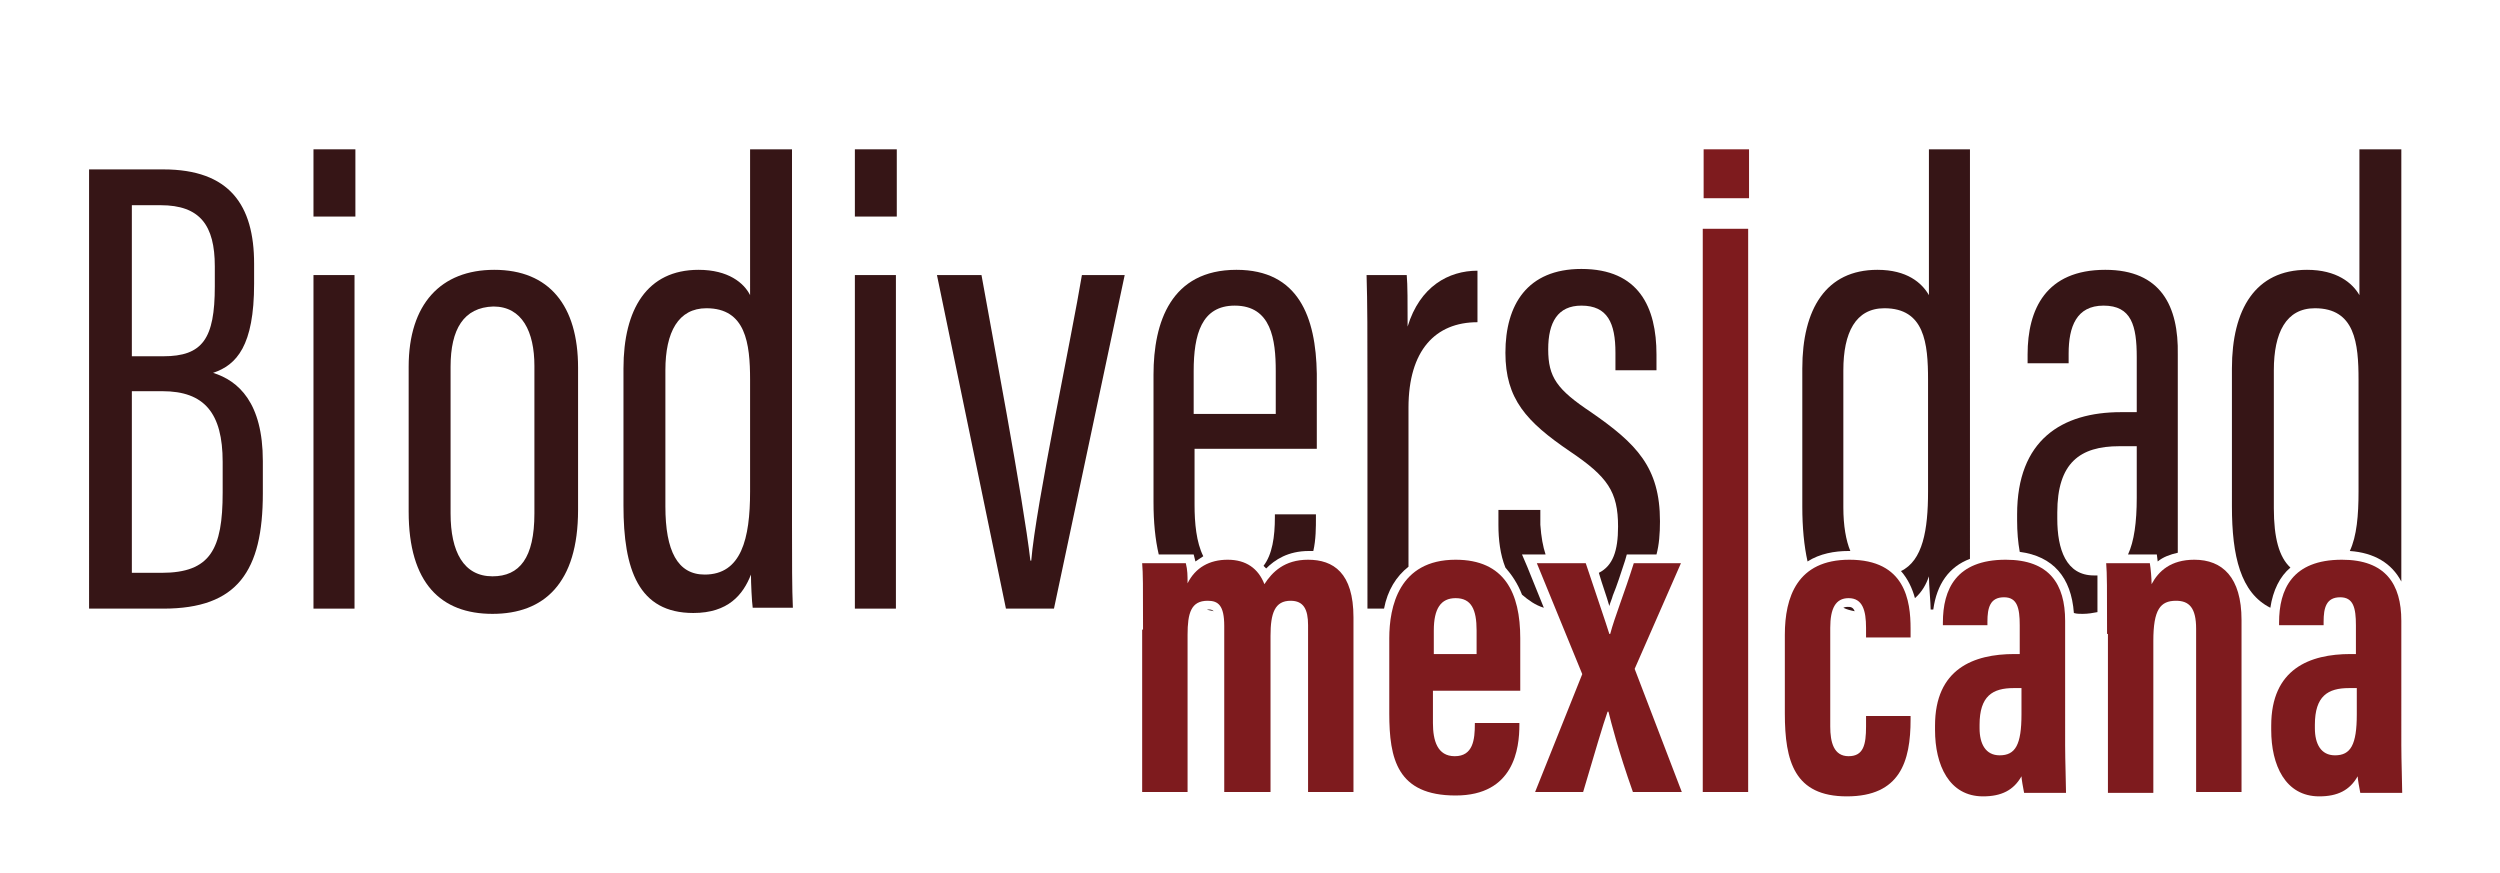 <?xml version="1.0" encoding="utf-8"?>
<!-- Generator: Adobe Illustrator 26.5.0, SVG Export Plug-In . SVG Version: 6.00 Build 0)  -->
<svg version="1.1" id="Capa_1" xmlns="http://www.w3.org/2000/svg" xmlns:xlink="http://www.w3.org/1999/xlink" x="0px" y="0px"
	 viewBox="0 0 286.3 100" style="enable-background:new 0 0 286.3 100;" xml:space="preserve">
<style type="text/css">
	.st0{fill:none;}
	.st1{fill:url(#SVGID_1_);}
	.st2{fill:url(#SVGID_00000065045323038145229820000000652450166208785832_);}
	.st3{fill:#747A26;}
	.st4{fill:#361516;}
	.st5{fill:#7E1B1E;}
</style>
<path class="st0" d="M35.3,28.9c0.2,0,0.5,0.1,0.7,0.1h28.4c0.2,0,0.3,0,0.5,0c0,0,0,0,0,0c0.9,0,1.5-0.9,1.5-1.9c0-0.8,0-1.5,0-2.3
	c0-1.7-0.6-2.4-2-2.4H50.2l-3,0c-3.8,0-7.6,0-11.4,0c-0.1,0-0.2,0-0.4,0c-0.9,0.1-1.5,1-1.4,2.1c0,0.9,0,1.8,0,2.7
	C34,28.1,34.6,28.8,35.3,28.9z"/>
<g>
	<g>
		<path class="st4" d="M177,63.5h-2.7l0.6,1.4l1.9,4.7c-1-0.3-1.8-0.9-2.5-1.5c-0.5-1.3-1.2-2.3-1.9-3.1c-0.6-1.5-0.8-3.2-0.8-4.9
			v-1.7h4.8v1.7C176.5,61.5,176.7,62.6,177,63.5z"/>
		<path class="st4" d="M112.4,31.5c1.1,6.2,4.8,25.7,5.6,32.7h0.1c0.5-6.2,4.7-26,5.8-32.7h4.9l-8.1,38.2h-5.5l-7.9-38.2H112.4z"/>
		<path class="st4" d="M15.1,65.6h3.4c5.6,0,7-2.7,7-9.2v-3.5c0-5.6-2.1-8.1-6.9-8.1h-3.5V65.6z M18.7,40.8c4.5,0,5.9-2,5.9-8v-2.3
			c0-4.7-1.7-7-6.2-7h-3.3v17.3H18.7z M10.3,19.4h8.4c7.6,0,10.4,4.1,10.4,10.8v2.3c0,7.1-2,9.3-4.7,10.2c2.9,0.9,5.7,3.4,5.7,10.1
			v3.7c0,8.9-2.9,13.2-11.4,13.2h-8.5V19.4z"/>
		<path class="st4" d="M35.9,31.5h4.7v38.2h-4.7V31.5z M35.9,17.1h4.8v7.7h-4.8V17.1z"/>
		<path class="st4" d="M51.6,42v16.8c0,4.4,1.5,7.2,4.8,7.2c3.1,0,4.8-2.1,4.8-7.2V41.9c0-3.9-1.4-6.8-4.7-6.8
			C53.1,35.2,51.6,37.7,51.6,42L51.6,42z M66.2,42.1v16.3c0,8.4-3.9,11.9-9.8,11.9c-5.9,0-9.6-3.5-9.6-11.7V42
			c0-7.2,3.7-11.1,9.8-11.1C62.9,30.9,66.2,35,66.2,42.1L66.2,42.1z"/>
		<path class="st4" d="M76.2,58c0,5.1,1.4,7.8,4.5,7.8c4.2,0,5.2-4.1,5.2-9.5V43.5c0-4.2-0.5-8.2-5-8.2c-3.2,0-4.7,2.7-4.7,7.1V58z
			 M90.7,17.1V60c0,4.2,0,7.5,0.1,9.6h-4.6c-0.1-0.7-0.2-2.8-0.2-3.8c-0.9,2.3-2.6,4.4-6.6,4.4c-6.3,0-8-5-8-12.3V42.2
			c0-6.8,2.7-11.3,8.6-11.3c3.4,0,5.2,1.5,5.9,2.9V17.1H90.7z"/>
		<path class="st4" d="M97.9,31.5h4.7v38.2h-4.7V31.5z M97.9,17.1h4.8v7.7h-4.8V17.1z"/>
		<path class="st4" d="M141.6,30.9c-7.5,0-9.5,6-9.5,12v14.6c0,2.3,0.2,4.3,0.6,6h4l0.2,0.8c0.3-0.2,0.6-0.4,0.9-0.6
			c-0.8-1.6-1-3.8-1-5.9v-6.4h14v-8.6C150.7,36.3,148.7,30.9,141.6,30.9z M146.1,47.4h-9.4v-4.9c0-4.2,0.9-7.5,4.7-7.5
			c4.2,0,4.7,3.9,4.7,7.5V47.4z M146,59.2c0,2.3-0.3,4.3-1.3,5.6c0.1,0.1,0.2,0.2,0.3,0.3c1-1,2.5-2,4.9-2c0.2,0,0.3,0,0.5,0
			c0.3-1.3,0.3-2.7,0.3-3.9v-0.3H146V59.2z M138.2,69.8c0.2,0.1,0.5,0.1,0.8,0.2c-0.2-0.2-0.4-0.2-0.6-0.2
			C138.3,69.8,138.3,69.8,138.2,69.8z"/>
		<path class="st4" d="M169.2,31v5.9c-4.8,0-7.9,3.2-7.9,9.8v18.2c-1.4,1.1-2.4,2.7-2.8,4.8h-1.9V44.5c0-6.2,0-9.8-0.1-13h4.6
			c0.1,1.1,0.1,3.2,0.1,5.9C162.6,32.8,165.9,31,169.2,31z"/>
		<path class="st4" d="M190.1,59.7c0,1.4-0.1,2.7-0.4,3.8h-3.4l-0.2,0.7c-0.5,1.5-0.9,2.8-1.4,4c-0.1,0.4-0.3,0.8-0.4,1.2
			c-0.3-1.1-0.8-2.4-1.2-3.8c1.6-0.8,2.2-2.5,2.2-5.3c0-4-1.2-5.7-5.5-8.6c-5-3.4-7.4-6-7.4-11.3c0-5.5,2.5-9.6,8.7-9.6
			c6.6,0,8.6,4.4,8.6,9.8v1.8h-4.7v-2c0-3.4-0.9-5.4-3.9-5.4c-2.7,0-3.8,1.9-3.8,5c0,3.2,1,4.6,4.9,7.2
			C187.4,50.8,190.1,53.5,190.1,59.7z"/>
		<path class="st4" d="M220.9,17.1v16.7c-0.8-1.4-2.5-2.9-5.9-2.9c-5.9,0-8.6,4.5-8.6,11.3V58c0,2.4,0.2,4.5,0.6,6.3
			c1.4-0.9,3.1-1.2,4.7-1.2h0.2c-0.5-1.2-0.8-2.9-0.8-5V42.4c0-4.3,1.4-7.1,4.7-7.1c4.6,0,5,4,5,8.2v12.8c0,4.4-0.6,7.9-3.1,9.1
			c0.8,0.9,1.3,2,1.6,3.1c0.8-0.7,1.3-1.6,1.6-2.5c0,1,0.2,3.1,0.2,3.8h0.3c0.4-2.9,1.8-4.9,4.2-5.8V17.1H220.9z M211.6,69.5
			c-0.1,0-0.3,0-0.5,0.1c0.4,0.2,0.8,0.3,1.3,0.4C212.2,69.5,211.9,69.5,211.6,69.5z"/>
		<path class="st4" d="M241.1,30.9c-6.8,0-8.9,4.5-8.9,9.7v1h4.7v-1.1c0-3.1,0.9-5.5,4-5.5c3.2,0,3.8,2.3,3.8,5.9v6.3h-1.8
			c-6.8,0-11.9,3.2-11.9,11.7v0.7c0,1.3,0.1,2.5,0.3,3.6c3.8,0.5,5.9,2.9,6.2,7c0.3,0.1,0.7,0.1,1,0.1c0.6,0,1.2-0.1,1.7-0.2
			c0-2.1,0-3.4,0-4.2c-0.1,0-0.3,0-0.4,0c-3.2,0-4.2-3-4.2-6.5v-0.7c0-5.7,2.6-7.6,7.1-7.6h2V57c0,2.8-0.3,5-1,6.5h3.3l0.1,0.8
			c0.6-0.5,1.4-0.8,2.3-1V40.6C249.5,35.1,247.5,30.9,241.1,30.9z"/>
		<path class="st4" d="M275,60V17.1h-4.8v16.7c-0.8-1.4-2.6-2.9-6-2.9c-5.9,0-8.6,4.5-8.6,11.3V58c0,5.7,1,9.9,4.4,11.6
			c0.3-2,1.1-3.6,2.3-4.6c-1.3-1.2-1.9-3.4-1.9-6.8V42.4c0-4.3,1.4-7.1,4.7-7.1c4.6,0,5,4,5,8.2v12.8c0,2.7-0.2,5.1-1,6.8
			c2.8,0.2,4.8,1.4,5.9,3.5C275,64.8,275,62.6,275,60z"/>
	</g>
	<g>
		<g>
			<rect x="195" y="26.2" class="st5" width="5.2" height="64.5"/>
			<rect x="195.1" y="17.1" class="st5" width="5.2" height="5.6"/>
		</g>
		<path class="st5" d="M130.9,72.1c0-5.2,0-6.4-0.1-7.6h5c0.2,0.8,0.2,1.4,0.2,2.3c0.9-1.8,2.5-2.7,4.6-2.7c2.1,0,3.5,1,4.2,2.8
			c0.9-1.4,2.3-2.8,5-2.8c2.9,0,5.2,1.5,5.2,6.6v20h-5.2V71.6c0-1.8-0.5-2.8-2-2.8c-1.8,0-2.3,1.4-2.3,4v17.9h-5.3v-19
			c0-2.4-0.7-2.9-1.9-2.9c-1.9,0-2.3,1.4-2.3,3.9v18h-5.2V72.1z"/>
		<path class="st5" d="M169.1,74.9v-2.7c0-2.4-0.6-3.7-2.4-3.7c-1.7,0-2.5,1.2-2.5,3.7v2.7H169.1z M164.1,79v3.8
			c0,2,0.5,3.8,2.5,3.8c2.1,0,2.3-1.9,2.3-3.7v-0.1h5.1V83c0,2.7-0.6,8.1-7.3,8.1c-6.7,0-7.6-4.2-7.6-9.4v-8.6c0-3.6,1.1-9,7.6-9
			c5.6,0,7.4,3.8,7.4,9v6H164.1z"/>
		<path class="st5" d="M181.6,64.5c1.3,3.9,2.3,6.8,2.7,8.1h0.1c0.5-1.9,1.6-4.6,2.7-8.1h5.4l-5.3,12.1l5.4,14.1h-5.6
			c-1.7-4.8-2.5-8-2.8-9.2h-0.1c-0.5,1.4-1.5,4.8-2.8,9.2h-5.5l5.4-13.5l-5.2-12.7H181.6z"/>
		<path class="st5" d="M218.8,82v0.4c0,4.8-1.2,8.8-7.3,8.8c-6,0-7.1-4-7.1-9.5v-9c0-4.3,1.4-8.6,7.4-8.6c6.4,0,7,4.7,7,7.9v1h-5.1
			v-1.1c0-2-0.4-3.4-2-3.4c-1.5,0-2.1,1.2-2.1,3.4v11.3c0,1.8,0.4,3.4,2.1,3.4c1.7,0,2-1.3,2-3.4V82H218.8z"/>
		<path class="st5" d="M231.5,78.8h-0.9c-2.4,0-3.9,0.9-3.9,4.2v0.4c0,1.8,0.7,3.1,2.3,3.1c1.8,0,2.5-1.2,2.5-4.7V78.8z M236.5,85.4
			c0,1.7,0.1,4.4,0.1,5.4h-4.8c-0.1-0.5-0.3-1.6-0.3-1.9c-0.9,1.6-2.3,2.3-4.4,2.3c-3.9,0-5.5-3.6-5.5-7.6v-0.5
			c0-6.5,4.4-8.2,9.1-8.2h0.6v-3.3c0-2-0.3-3.2-1.8-3.2c-1.6,0-1.9,1.2-1.9,2.8v0.4h-5.1v-0.3c0-3.8,1.5-7.2,7.2-7.2
			c5,0,6.8,2.8,6.8,7V85.4z"/>
		<path class="st5" d="M241.3,72.6c0-5.3,0-6.9-0.1-8.1h5c0.1,0.6,0.2,1.7,0.2,2.4c0.8-1.5,2.2-2.8,4.9-2.8c3.2,0,5.4,2,5.4,6.9
			v19.7h-5.2V72c0-2.4-0.8-3.2-2.3-3.2c-1.8,0-2.6,1-2.6,4.6v17.4h-5.2V72.6z"/>
		<path class="st5" d="M269.9,78.8H269c-2.4,0-3.9,0.9-3.9,4.2v0.4c0,1.8,0.7,3.1,2.3,3.1c1.8,0,2.5-1.2,2.5-4.7V78.8z M275,85.4
			c0,1.7,0.1,4.4,0.1,5.4h-4.8c-0.1-0.5-0.3-1.6-0.3-1.9c-0.9,1.6-2.3,2.3-4.4,2.3c-3.9,0-5.5-3.6-5.5-7.6v-0.5
			c0-6.5,4.4-8.2,9.1-8.2h0.6v-3.3c0-2-0.3-3.2-1.8-3.2c-1.6,0-1.9,1.2-1.9,2.8v0.4h-5.1v-0.3c0-3.8,1.5-7.2,7.2-7.2
			c5,0,6.8,2.8,6.8,7V85.4z"/>
	</g>
</g>
</svg>
